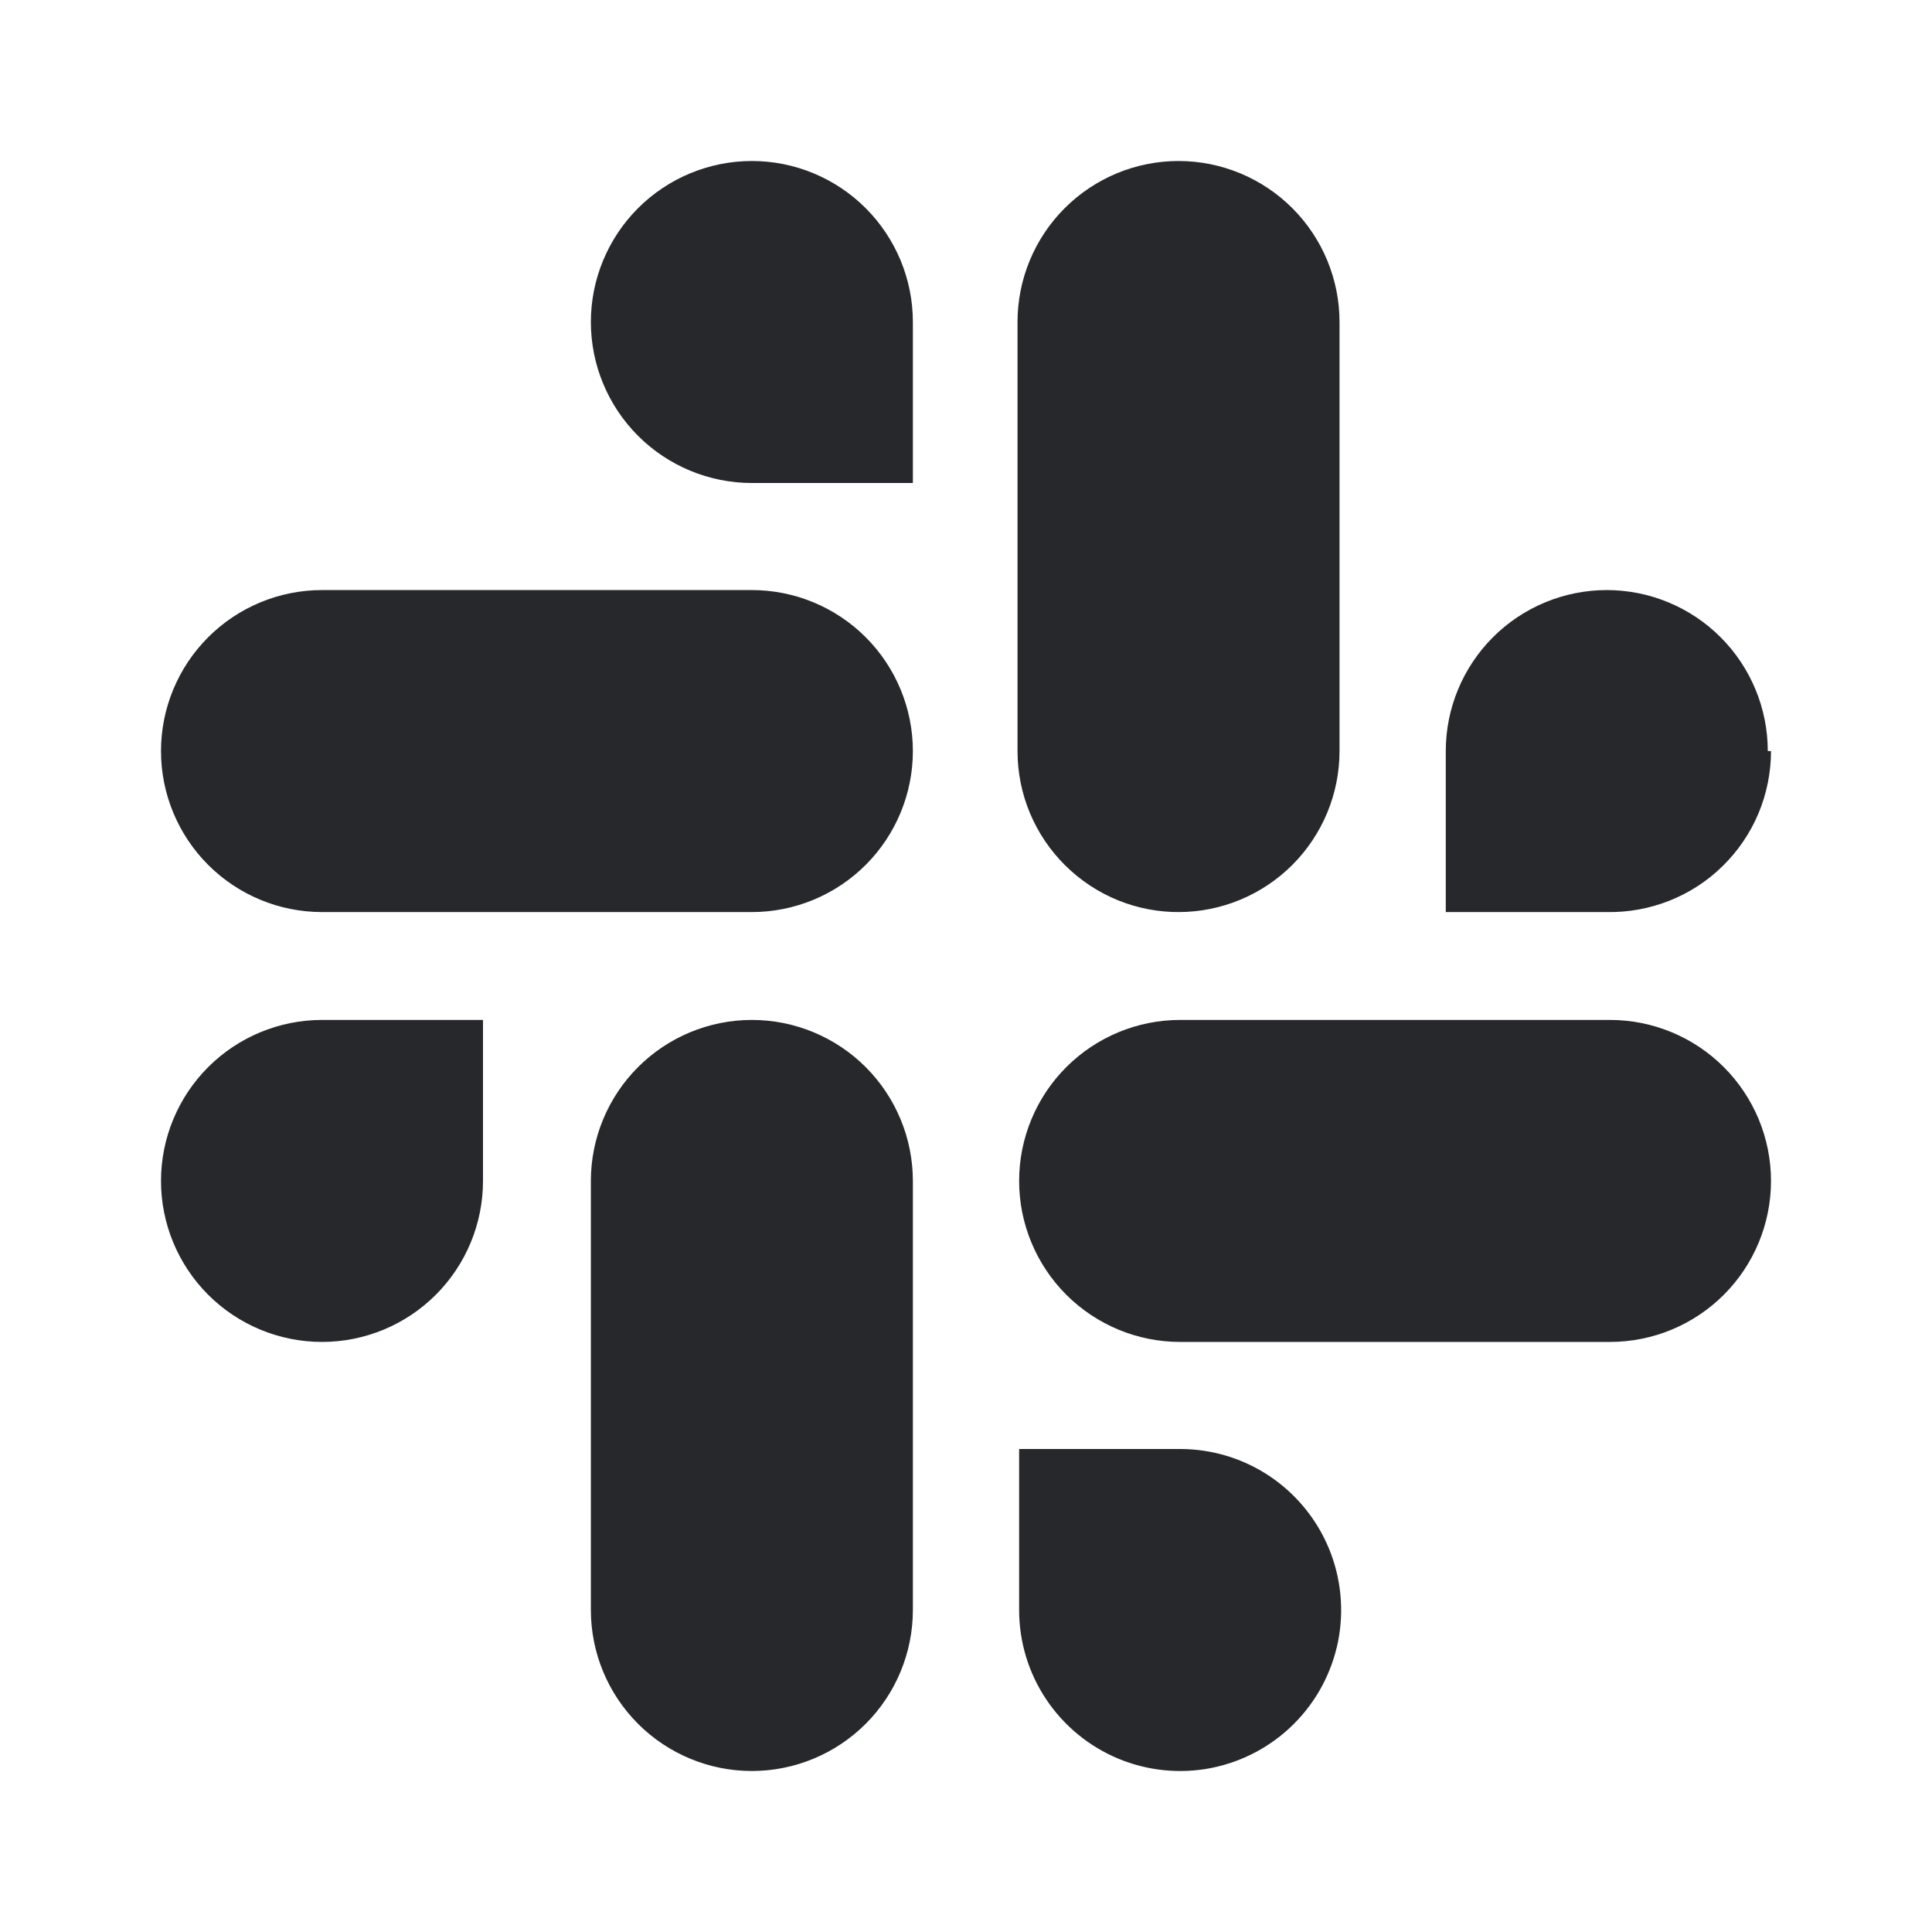 <svg width="24" height="24" viewBox="0 0 24 24" fill="none" xmlns="http://www.w3.org/2000/svg">
<path d="M2 14.67C2 15.2 2.211 15.709 2.586 16.084C2.961 16.459 3.47 16.67 4 16.67C4.53 16.67 5.039 16.459 5.414 16.084C5.789 15.709 6 15.2 6 14.67V12.67H4C3.47 12.67 2.961 12.881 2.586 13.256C2.211 13.631 2 14.14 2 14.67ZM14.64 11.33C15.17 11.33 15.679 11.119 16.054 10.744C16.429 10.369 16.64 9.86 16.64 9.33V4C16.64 3.47 16.429 2.961 16.054 2.586C15.679 2.211 15.17 2 14.64 2C14.11 2 13.601 2.211 13.226 2.586C12.851 2.961 12.64 3.47 12.64 4V9.33C12.64 9.594 12.692 9.856 12.794 10.1C12.896 10.344 13.045 10.565 13.233 10.751C13.421 10.937 13.643 11.084 13.889 11.184C14.133 11.283 14.396 11.333 14.66 11.33H14.64ZM21.96 9.33C21.96 8.8 21.749 8.291 21.374 7.916C20.999 7.541 20.49 7.33 19.96 7.33C19.43 7.33 18.921 7.541 18.546 7.916C18.171 8.291 17.96 8.8 17.96 9.33V11.33H19.96C20.226 11.335 20.49 11.287 20.738 11.189C20.985 11.091 21.21 10.945 21.4 10.758C21.59 10.572 21.741 10.35 21.844 10.105C21.947 9.859 22 9.596 22 9.33H21.96ZM9.34 12.67C8.81 12.67 8.301 12.881 7.926 13.256C7.551 13.631 7.34 14.14 7.34 14.67V20C7.34 20.53 7.551 21.039 7.926 21.414C8.301 21.789 8.81 22 9.34 22C9.87 22 10.379 21.789 10.754 21.414C11.129 21.039 11.34 20.53 11.34 20V14.67C11.34 14.14 11.129 13.631 10.754 13.256C10.379 12.881 9.87 12.67 9.34 12.67ZM14.66 18H12.66V20C12.66 20.396 12.777 20.782 12.997 21.111C13.217 21.44 13.529 21.696 13.895 21.848C14.26 21.999 14.662 22.039 15.05 21.962C15.438 21.884 15.794 21.694 16.074 21.414C16.354 21.134 16.544 20.778 16.622 20.39C16.699 20.002 16.659 19.6 16.508 19.235C16.356 18.869 16.1 18.557 15.771 18.337C15.442 18.117 15.056 18 14.66 18ZM20 12.67H14.66C14.13 12.67 13.621 12.881 13.246 13.256C12.871 13.631 12.66 14.14 12.66 14.67C12.66 15.2 12.871 15.709 13.246 16.084C13.621 16.459 14.13 16.67 14.66 16.67H20C20.53 16.67 21.039 16.459 21.414 16.084C21.789 15.709 22 15.2 22 14.67C22 14.14 21.789 13.631 21.414 13.256C21.039 12.881 20.53 12.67 20 12.67ZM9.34 7.33H4C3.47 7.33 2.961 7.541 2.586 7.916C2.211 8.291 2 8.8 2 9.33C2 9.86 2.211 10.369 2.586 10.744C2.961 11.119 3.47 11.33 4 11.33H9.34C9.87 11.33 10.379 11.119 10.754 10.744C11.129 10.369 11.34 9.86 11.34 9.33C11.34 8.8 11.129 8.291 10.754 7.916C10.379 7.541 9.87 7.33 9.34 7.33ZM9.34 2C8.81 2 8.301 2.211 7.926 2.586C7.551 2.961 7.34 3.47 7.34 4C7.34 4.53 7.551 5.039 7.926 5.414C8.301 5.789 8.81 6 9.34 6H11.34V4C11.34 3.47 11.129 2.961 10.754 2.586C10.379 2.211 9.87 2 9.34 2Z" fill="#26282B"/>
</svg>
